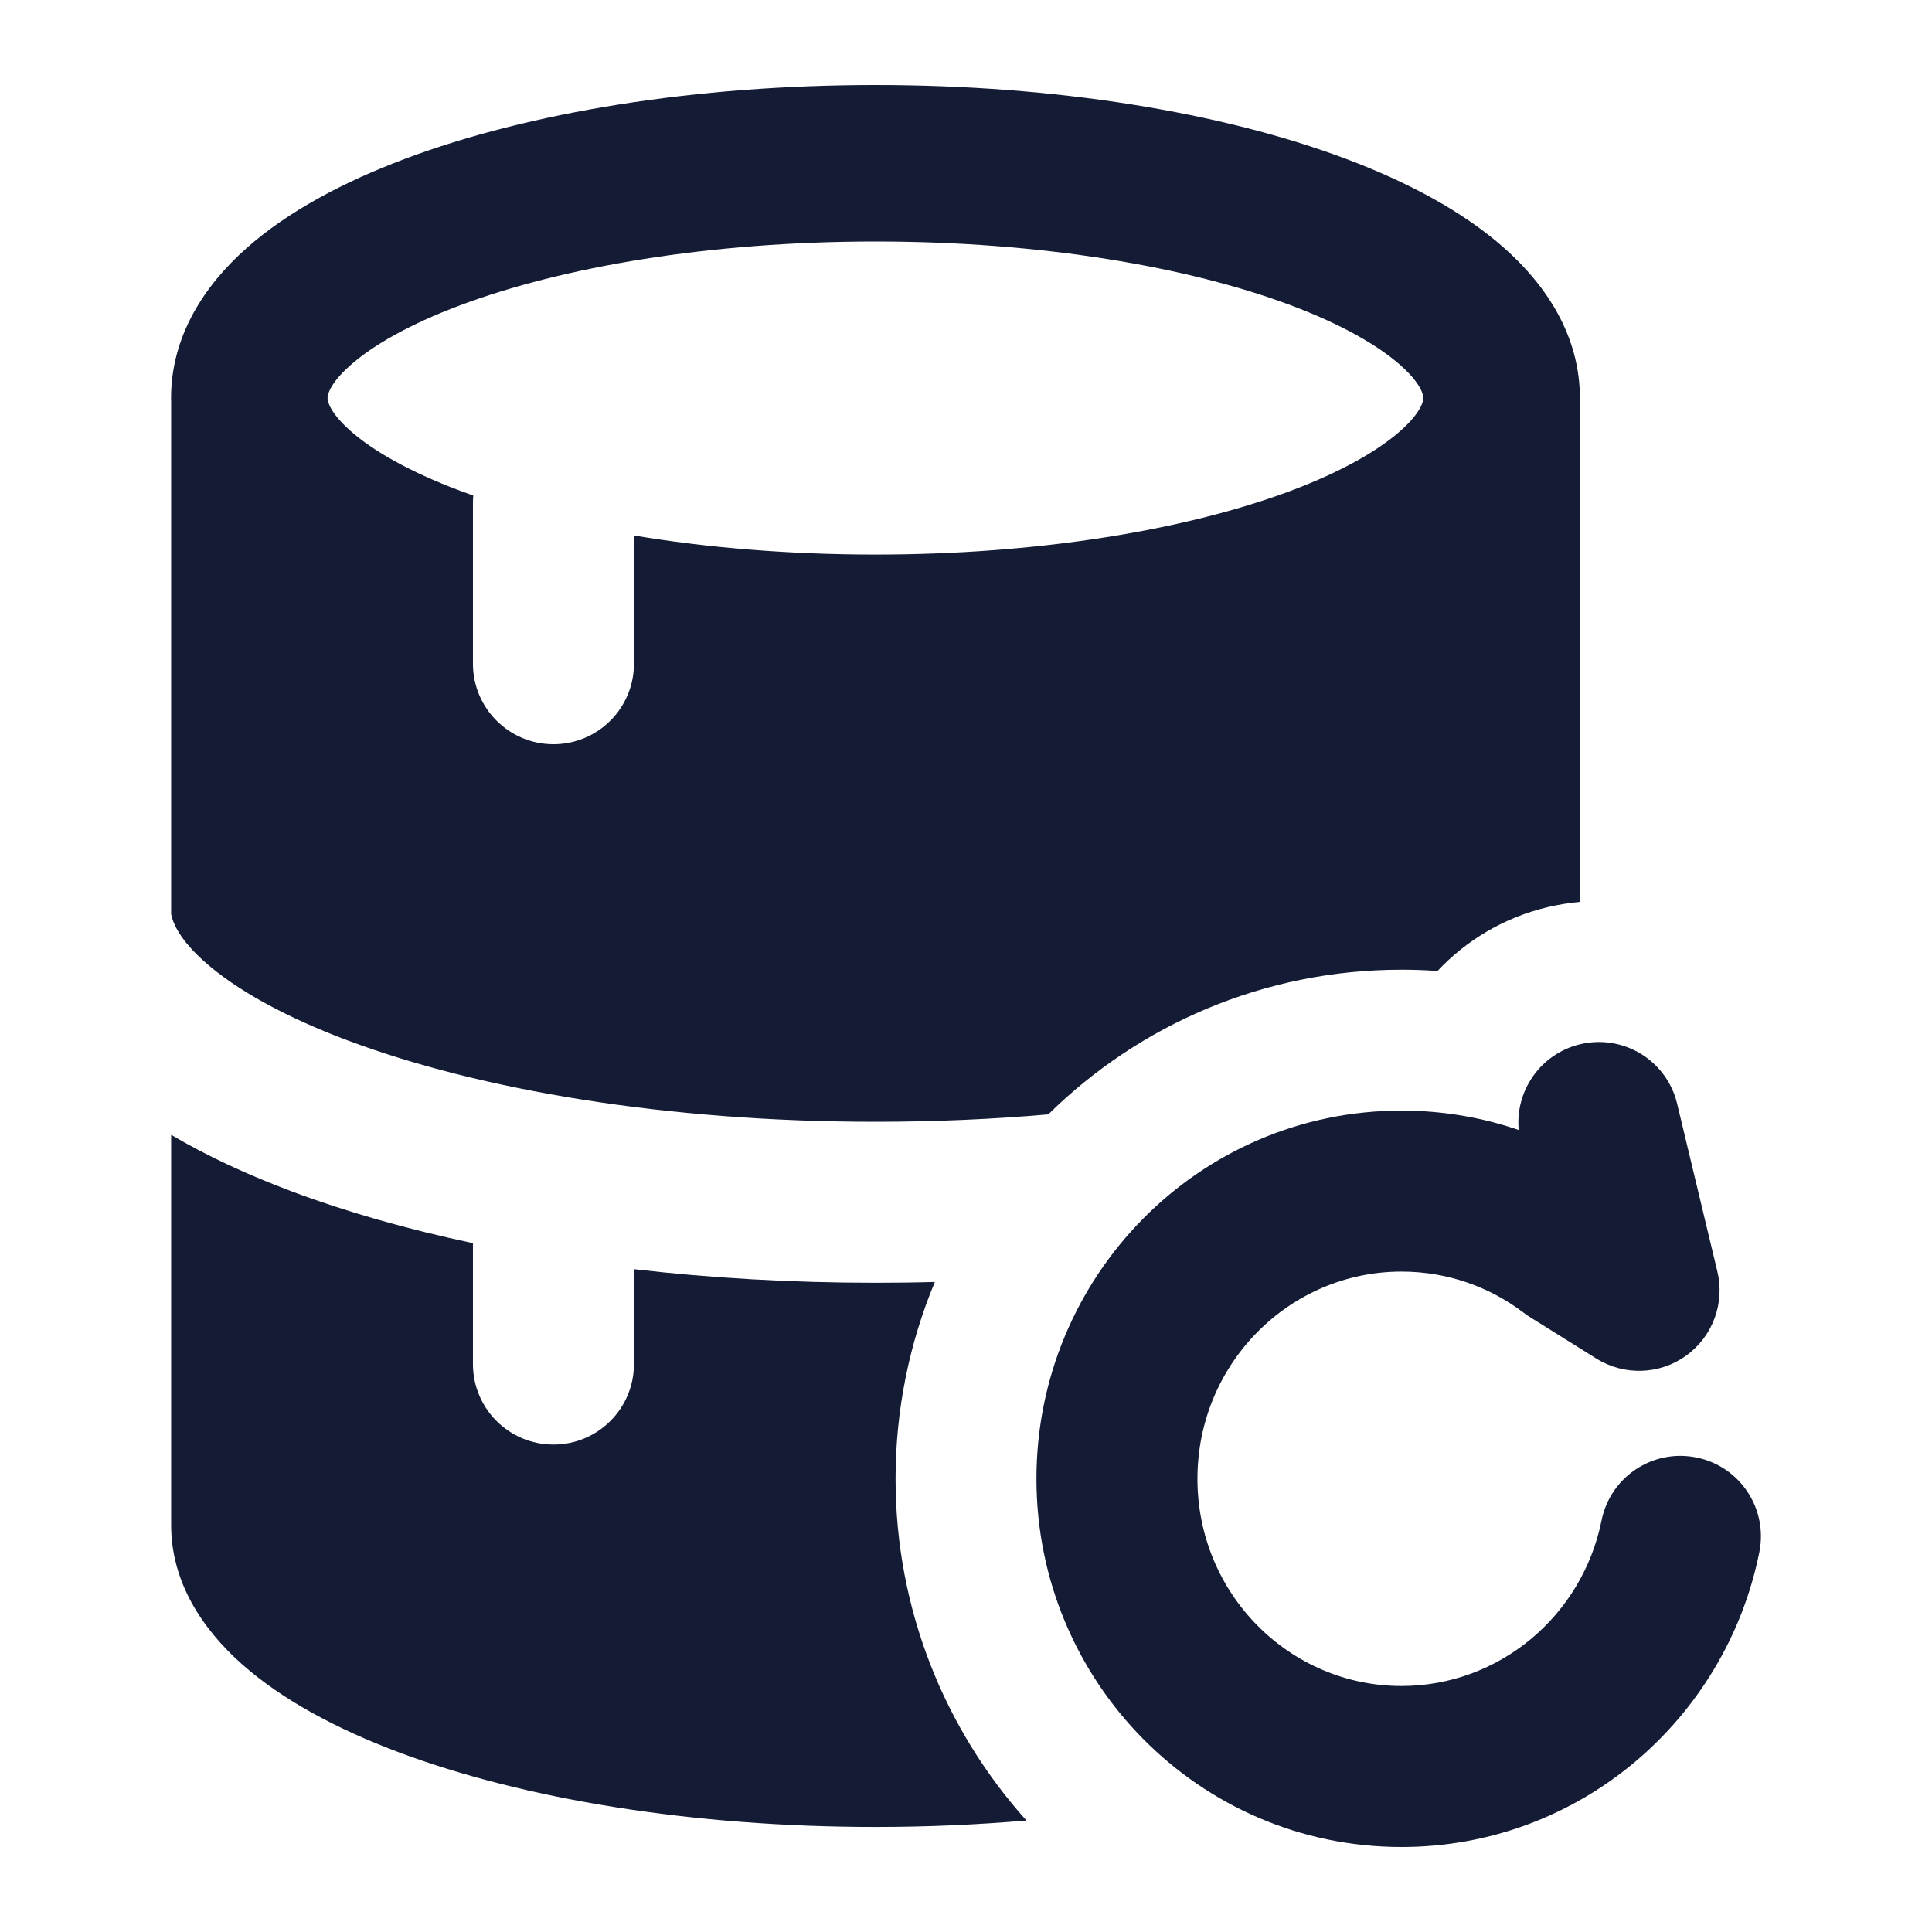 <svg width="24" height="24" viewBox="0 0 24 24" fill="none" xmlns="http://www.w3.org/2000/svg">
<path fill-rule="evenodd" clip-rule="evenodd" d="M10.875 1.056C8.642 1.056 6.576 1.393 5.034 1.972C4.266 2.26 3.578 2.626 3.063 3.082C2.55 3.537 2.125 4.164 2.125 4.945C2.125 4.962 2.125 4.979 2.126 4.996V11.356C2.152 11.485 2.248 11.687 2.547 11.952C2.917 12.28 3.509 12.621 4.326 12.927C5.954 13.537 8.269 13.935 10.875 13.935C11.617 13.935 12.336 13.903 13.022 13.843C14.15 12.733 15.695 12.046 17.411 12.046C17.561 12.046 17.71 12.051 17.857 12.062C18.212 11.683 18.679 11.4 19.221 11.27C19.356 11.238 19.491 11.216 19.625 11.204V4.967L19.626 4.954L19.626 4.945C19.626 4.164 19.2 3.537 18.687 3.082C18.173 2.626 17.484 2.26 16.717 1.972C15.174 1.393 13.109 1.056 10.875 1.056ZM4.069 4.945C4.069 4.92 4.079 4.78 4.353 4.537C4.626 4.295 5.077 4.032 5.717 3.792C6.99 3.315 8.813 3 10.875 3C12.937 3 14.761 3.315 16.034 3.792C16.674 4.032 17.124 4.295 17.397 4.537C17.671 4.78 17.681 4.92 17.681 4.945C17.681 4.969 17.671 5.109 17.397 5.352C17.124 5.594 16.674 5.857 16.034 6.097C14.761 6.574 12.937 6.889 10.875 6.889C9.795 6.889 8.78 6.803 7.875 6.652V8.245C7.875 8.797 7.428 9.245 6.875 9.245C6.323 9.245 5.875 8.797 5.875 8.245V6.245C5.875 6.215 5.877 6.185 5.879 6.156C5.824 6.136 5.77 6.117 5.717 6.097C5.077 5.857 4.626 5.594 4.353 5.352C4.079 5.109 4.069 4.969 4.069 4.945Z" fill="#141B34"/>
<path d="M11.613 15.925C11.299 16.679 11.125 17.506 11.125 18.37C11.125 19.996 11.739 21.488 12.751 22.615C12.146 22.667 11.518 22.695 10.876 22.695C8.6 22.695 6.507 22.35 4.955 21.768C4.182 21.478 3.505 21.115 3.007 20.674C2.51 20.233 2.126 19.65 2.126 18.945V14.097C2.575 14.363 3.081 14.596 3.624 14.8C4.298 15.053 5.055 15.269 5.875 15.443V16.945C5.875 17.497 6.323 17.945 6.875 17.945C7.428 17.945 7.875 17.497 7.875 16.945V15.766C8.83 15.877 9.837 15.935 10.875 15.935C11.123 15.935 11.369 15.932 11.613 15.925Z" fill="#141B34"/>
<path fill-rule="evenodd" clip-rule="evenodd" d="M19.629 12.972C20.166 12.843 20.706 13.174 20.834 13.711L21.334 15.796C21.428 16.191 21.275 16.604 20.945 16.841C20.616 17.078 20.175 17.092 19.831 16.877L19.002 16.359C18.976 16.343 18.951 16.325 18.927 16.307C18.503 15.985 17.979 15.796 17.41 15.796C16.02 15.796 14.875 16.938 14.875 18.37C14.875 19.802 16.02 20.944 17.41 20.944C18.627 20.944 19.657 20.069 19.895 18.888C20.003 18.347 20.53 17.996 21.072 18.105C21.613 18.213 21.964 18.74 21.855 19.282C21.437 21.364 19.614 22.944 17.41 22.944C14.895 22.944 12.875 20.886 12.875 18.37C12.875 15.854 14.895 13.796 17.41 13.796C17.919 13.796 18.409 13.88 18.866 14.037C18.82 13.549 19.139 13.089 19.629 12.972Z" fill="#141B34"/>
</svg>
